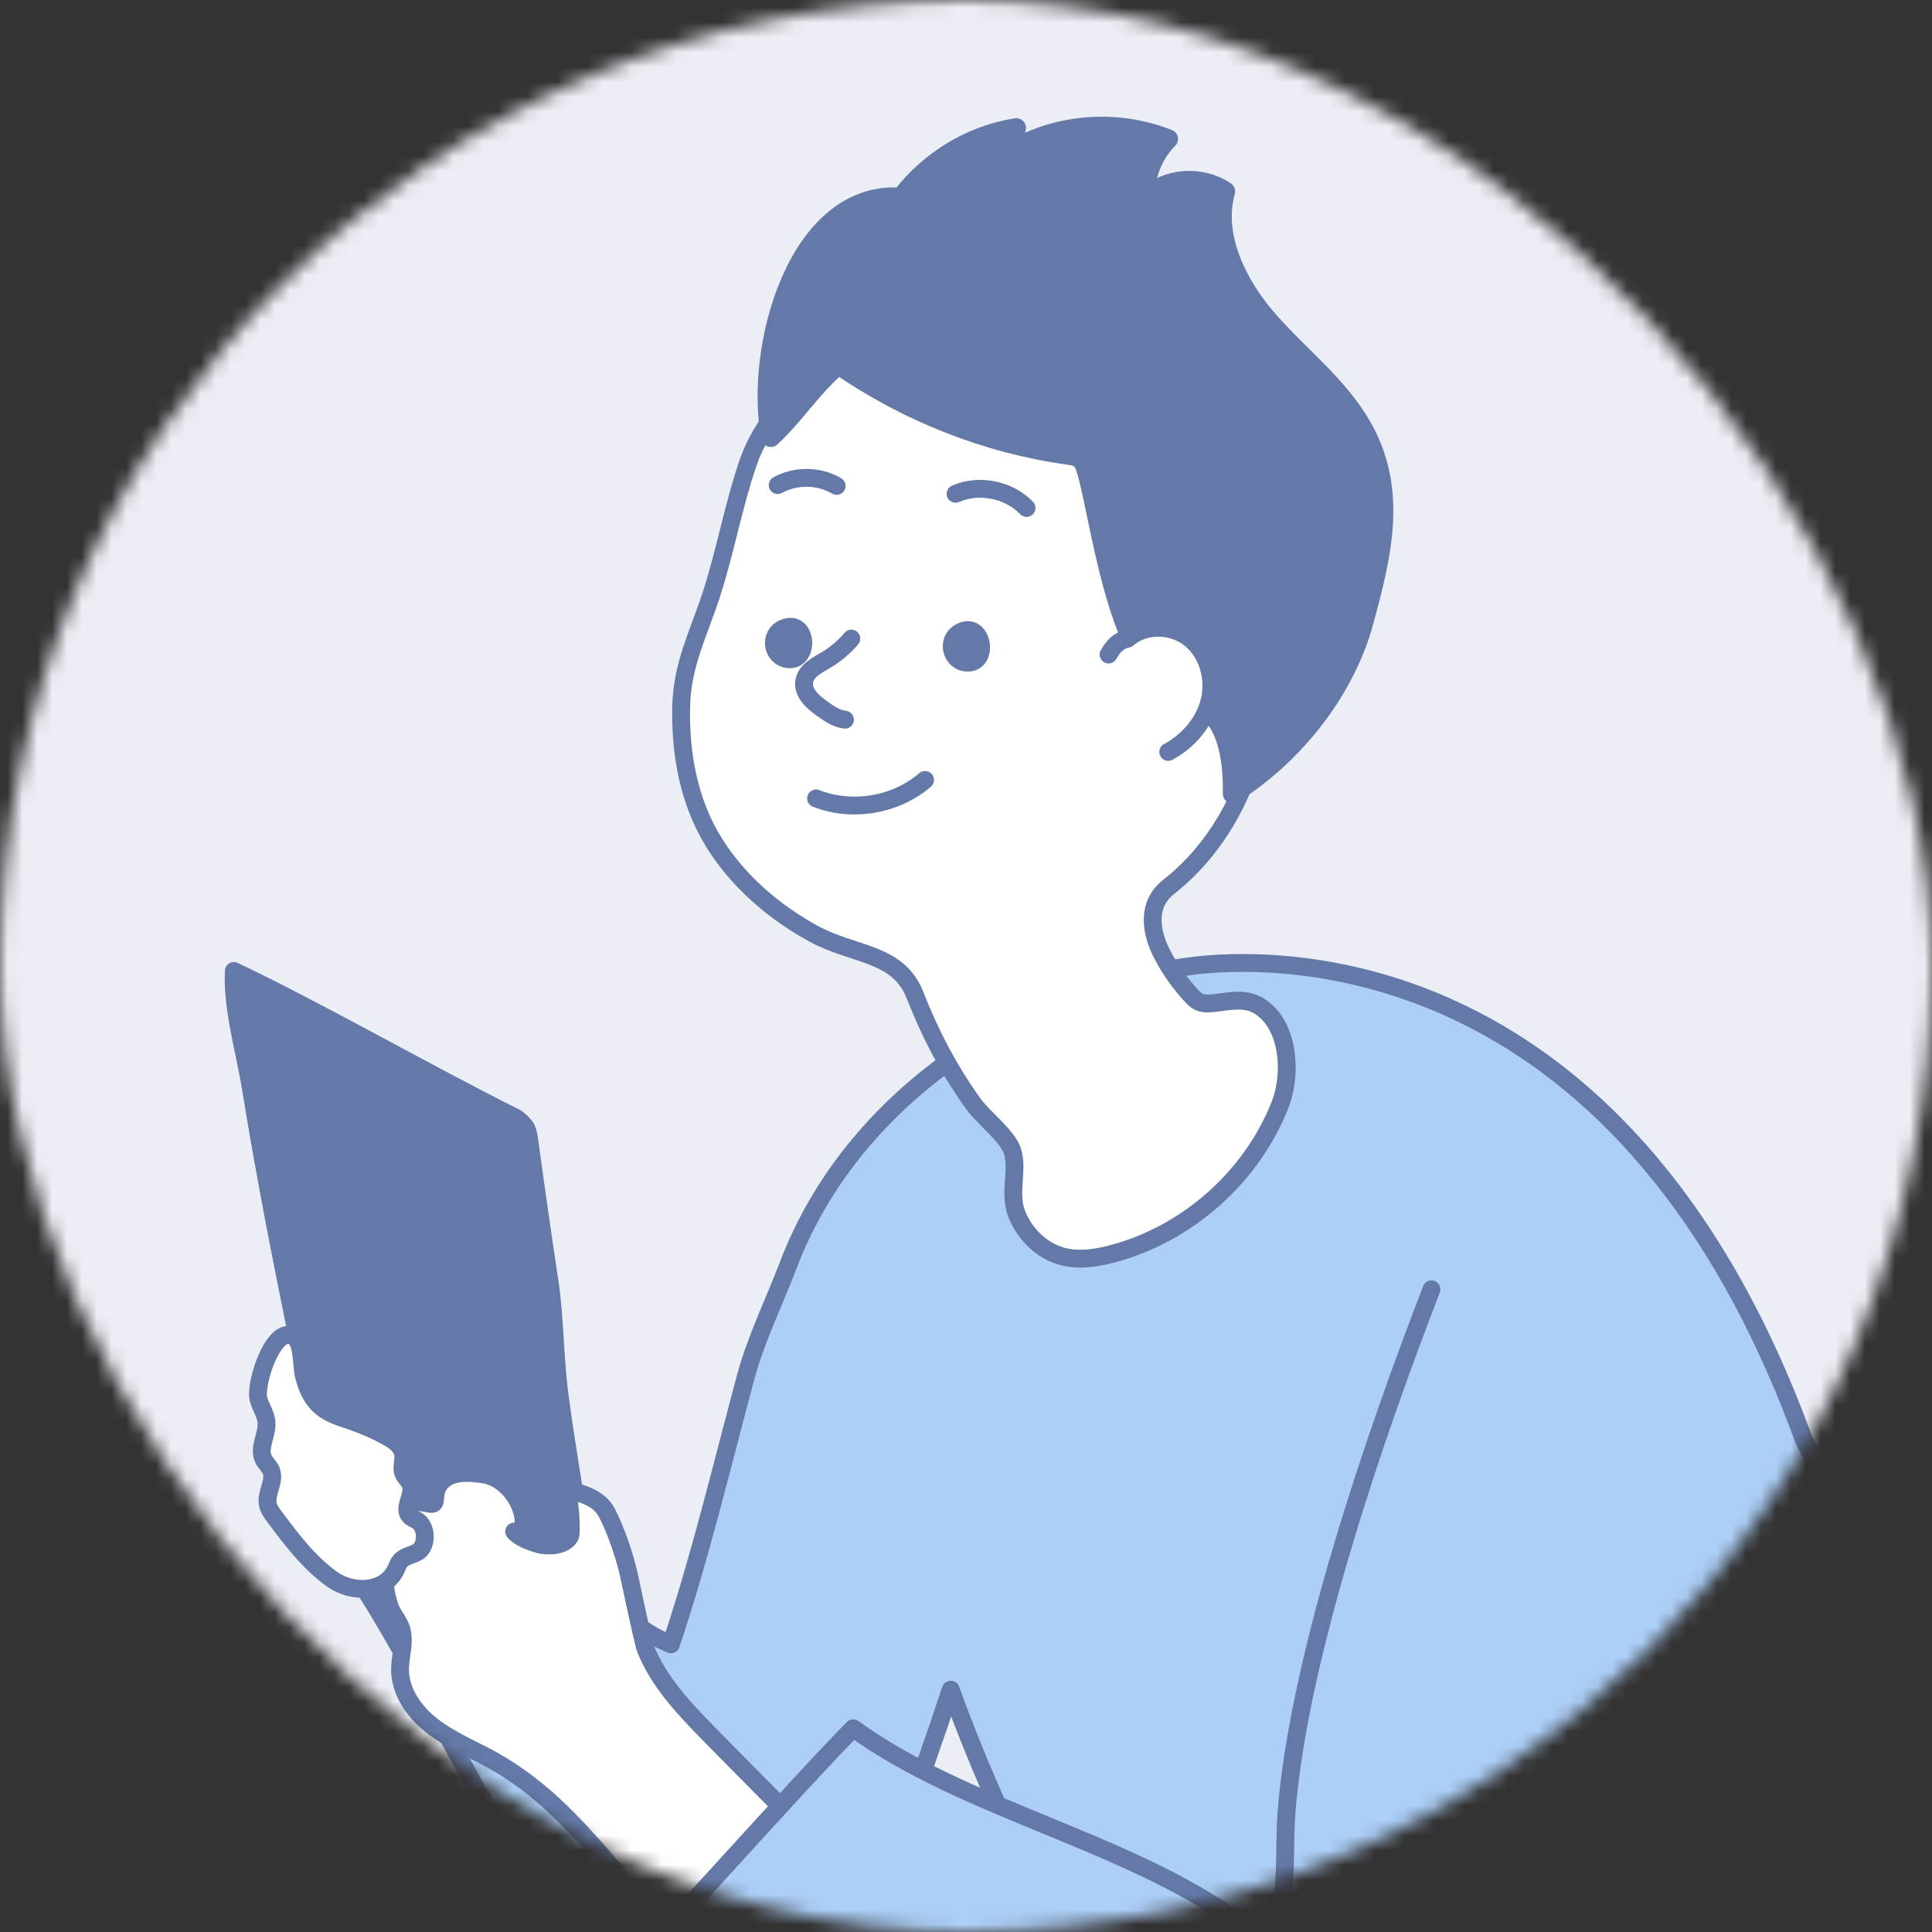 <svg width="130" height="130" viewBox="0 0 130 130" fill="none" xmlns="http://www.w3.org/2000/svg">
<rect x="0" y="0" width="130" height="130" fill="#333333" stroke="none"/>
<mask id="mask0" mask-type="alpha" maskUnits="userSpaceOnUse" x="0" y="0" width="130" height="130">
<rect width="130" height="130" rx="65" fill="black"/>
</mask>
<g mask="url(#mask0)">
<rect width="130" height="130" fill="#EBEEF4"/>
<path d="M133.583 133.133C133.684 134.426 134.003 136.741 134.133 139.137C134.308 142.509 134.103 146.043 132.326 147.144C130.425 148.303 128.171 148.681 125.968 148.998C115.696 150.467 105.293 151.022 94.924 150.661C91.32 150.535 87.549 150.252 84.473 148.36C82.935 147.419 81.913 145.888 80.819 144.463C73.664 135.149 67.99 124.727 63.972 113.696C61.771 120.356 59.315 126.937 56.598 133.4C56.189 134.377 55.761 135.37 55.058 136.154C53.792 137.553 51.796 138.113 49.911 138.041C48.026 137.978 46.679 137.418 45.089 136.409C33.827 129.255 29.464 111.945 20.825 101.809C20.357 101.402 21.258 97.366 21.117 96.766C20.991 96.221 21.181 95.658 21.369 95.141C23.226 90.1 22.694 94.477 26.217 90.422C26.505 90.087 26.83 89.744 27.26 89.686C27.68 89.627 28.074 89.854 28.431 90.078C35.984 94.766 36.953 107.287 45.148 110.642C47.131 104.71 48.554 98.69 50.183 92.636C50.89 90.028 52.105 87.59 53.067 85.062C57.282 74.018 68.489 66.473 80.214 64.995C84.748 64.425 108.942 62.868 121.33 96.762L131.468 117.861C132.397 122.915 133.204 128.008 133.583 133.133Z" fill="#ADCFF7" stroke="#6479A8" stroke-width="1.2" stroke-miterlimit="10" stroke-linecap="round" stroke-linejoin="round"/>
<path d="M81.772 67.484C80.719 67.608 80.551 67.46 79.823 66.612C79.189 65.871 78.643 65.071 78.202 64.212C77.394 62.665 77.166 60.837 78.622 59.69C86.355 53.61 87.027 40.898 82.403 32.805C79.982 28.571 77.572 25.58 72.403 26.567C71.54 24.85 69.7 23.845 67.851 23.312C61.331 21.415 52.639 24.393 50.318 31.194C49.325 34.109 48.797 37.153 47.84 40.079C47.008 42.614 45.914 44.699 45.837 47.473C45.752 50.7 46.347 54.003 48.085 56.761C49.705 59.328 52.078 61.364 54.717 62.813C57.435 64.313 60.441 64.052 61.577 66.98C62.585 69.566 63.886 72.049 65.514 74.301C66.157 75.19 67.753 76.413 68.104 77.396C68.556 78.691 67.845 80.252 68.419 81.702C68.961 83.048 70.099 84.179 71.504 84.547C72.58 84.832 73.729 84.658 74.81 84.378C79.879 83.052 84.222 79.201 86.135 74.33C86.873 72.456 86.795 69.489 85.167 68.024C84.111 67.073 83.059 67.327 81.772 67.484Z" fill="white" stroke="#6479A8" stroke-width="1.2" stroke-miterlimit="10" stroke-linecap="round" stroke-linejoin="round"/>
<path d="M54.855 26.096C53.847 27.223 52.935 28.449 51.868 29.429C50.723 23.459 53.642 12.785 60.63 13.275C62.543 10.764 65.36 9.073 68.386 8.603C68.242 9.133 68.097 9.662 67.962 10.19C71.13 8.283 75.131 7.979 78.616 9.352C77.608 10.349 77.028 11.822 77.047 13.312C78.467 11.946 80.793 11.758 82.459 12.88C81.608 15.916 83.282 19.209 85.359 21.577C87.435 23.945 90.004 25.887 91.609 28.646C94.119 32.963 92.965 37.421 91.772 41.828C90.462 46.639 86.913 50.931 82.932 53.414C82.97 50.904 82.523 47.832 80.094 47.255C75.308 46.176 74.205 35.622 73.13 31.759C73.044 31.449 72.943 31.112 72.703 30.906C72.471 30.697 72.156 30.656 71.869 30.619C66.41 29.856 61.088 27.767 56.421 24.549C55.862 25.009 55.347 25.541 54.855 26.096Z" fill="#6479A8" stroke="#6479A8" stroke-width="1.3" stroke-miterlimit="10" stroke-linecap="round" stroke-linejoin="round"/>
<path d="M78.608 50.596C79.949 49.87 81.044 48.62 81.397 47.133C81.75 45.645 81.282 43.948 80.087 42.982C78.901 42.02 77.016 41.971 75.869 42.98C75.238 43.103 74.919 43.492 74.593 44.043" fill="white"/>
<path d="M78.608 50.596C79.949 49.87 81.044 48.62 81.397 47.133C81.75 45.645 81.282 43.948 80.087 42.982C78.901 42.02 77.016 41.971 75.869 42.98C75.238 43.103 74.919 43.492 74.593 44.043" stroke="#6479A8" stroke-width="1.2" stroke-miterlimit="10" stroke-linecap="round" stroke-linejoin="round"/>
<path d="M69.074 34.179C67.878 32.934 65.873 32.54 64.296 33.226" stroke="#6479A8" stroke-width="1.2" stroke-miterlimit="10" stroke-linecap="round" stroke-linejoin="round"/>
<path d="M56.297 32.698C55.107 31.99 53.543 31.973 52.328 32.643" stroke="#6479A8" stroke-width="1.2" stroke-miterlimit="10" stroke-linecap="round" stroke-linejoin="round"/>
<path d="M57.285 42.969C56.808 43.534 56.234 44.019 55.6 44.399C54.987 44.762 54.243 45.126 54.12 45.823C53.972 46.611 54.712 47.265 55.371 47.719C55.824 48.042 56.306 48.366 56.858 48.426" stroke="#6479A8" stroke-width="1.2" stroke-miterlimit="10" stroke-linecap="round" stroke-linejoin="round"/>
<path d="M64.693 42.501C66.129 41.825 66.596 44.629 65.081 44.588C64.009 44.553 63.63 43.106 64.578 42.559C64.616 42.543 64.655 42.517 64.693 42.501Z" fill="#6479A8" stroke="#6479A8" stroke-width="1.2" stroke-miterlimit="10" stroke-linecap="round" stroke-linejoin="round"/>
<path d="M52.855 42.231C54.365 41.736 54.487 44.575 52.982 44.349C51.918 44.185 51.726 42.702 52.723 42.279C52.77 42.263 52.817 42.247 52.855 42.231Z" fill="#6479A8" stroke="#6479A8" stroke-width="1.2" stroke-miterlimit="10" stroke-linecap="round" stroke-linejoin="round"/>
<path d="M54.911 53.721C57.338 54.677 60.274 54.18 62.243 52.48" stroke="#6479A8" stroke-width="1.2" stroke-miterlimit="10" stroke-linecap="round" stroke-linejoin="round"/>
<path d="M35.058 75.492C34.958 75.4 34.847 75.313 34.741 75.232C28.636 72.18 21.358 67.998 15.735 65.334C15.598 67.792 16.486 70.766 16.884 73.24C17.368 76.228 17.902 79.209 18.47 82.181C19.579 88.011 20.817 93.816 22.054 99.615C22.163 100.121 22.282 100.649 22.606 101.06C22.879 101.404 23.28 101.631 23.665 101.853C28.992 104.853 34.44 107.662 39.984 110.262C39.575 110.072 39.141 103.465 39.031 102.787C38.547 99.803 38.041 96.819 37.646 93.819C37.312 91.296 37.355 88.746 36.968 86.171C36.493 83.033 36.045 79.891 35.615 76.744C35.572 76.44 35.529 76.126 35.373 75.859C35.287 75.725 35.178 75.606 35.058 75.492Z" fill="#6479A8" stroke="#6479A8" stroke-width="1.2" stroke-miterlimit="10" stroke-linecap="round" stroke-linejoin="round"/>
<path d="M47.748 116.718C46.035 114.961 44.271 113.128 43.395 110.827C43.006 109.23 42.673 107.636 42.331 106.033C42.045 104.729 41.436 102.934 40.827 101.779C40.26 100.709 39.032 100.48 38.012 100.18C38.322 100.272 38.511 103.08 38.355 103.376C38.001 104.05 36.832 104.084 36.177 103.889C35.685 103.74 34.923 103.464 34.595 103.056C34.813 103.125 35.054 102.963 35.159 102.756C35.254 102.548 35.24 102.307 35.208 102.073C34.997 100.765 33.882 99.394 32.513 99.204C31.567 99.075 30.488 98.984 29.784 99.629C29.364 100.012 29.312 100.426 29.263 100.96C29.259 101.015 29.246 101.079 29.216 101.124C28.986 101.416 27.966 100.635 27.46 101.541C26.81 102.697 27.285 103.771 26.944 104.863C26.796 105.336 26.181 105.402 25.986 106.039C25.813 106.631 26.001 107.382 26.171 107.957C26.357 108.598 26.813 109.022 27.002 109.607C27.275 110.484 26.913 111.454 26.917 112.343C26.919 113.751 27.77 115.032 28.838 115.937C29.907 116.841 31.206 117.435 32.456 118.072C36.036 119.891 38.512 122.544 41.078 125.555C44.096 129.091 47.122 132.637 50.139 136.173C50.434 136.524 50.829 136.899 51.279 136.795C51.476 136.751 51.632 136.612 51.788 136.482C54.276 134.302 56.694 132.044 59.051 129.727C61.064 127.741 56.995 126.218 55.843 124.994C53.192 122.173 50.441 119.467 47.748 116.718Z" fill="white" stroke="#6479A8" stroke-width="1.2" stroke-miterlimit="10" stroke-linecap="round" stroke-linejoin="round"/>
<path d="M96.319 86.759C92.484 96.686 87.406 111.444 86.567 121.915C86.361 124.514 86.728 127.758 85.646 130.13C84.725 130.197 84.06 129.853 83.331 129.329C75.832 123.876 64.911 121.746 57.412 116.292C54.03 119.68 44.083 130.908 40.701 134.295C49.727 144.246 74.737 138.762 85.094 147.317C91.35 152.486 100.663 156.85 105.797 147.99C114.462 133.028 118.692 116.614 121.586 99.753" fill="#ADCFF7"/>
<path d="M96.319 86.759C92.484 96.686 87.406 111.444 86.567 121.915C86.361 124.514 86.728 127.758 85.646 130.13C84.725 130.197 84.06 129.853 83.331 129.329C75.832 123.876 64.911 121.746 57.412 116.292C54.03 119.68 44.083 130.908 40.701 134.295C49.727 144.246 74.737 138.762 85.094 147.317C91.35 152.486 100.663 156.85 105.797 147.99C114.462 133.028 118.692 116.614 121.586 99.753" stroke="#6479A8" stroke-width="1.2" stroke-miterlimit="10" stroke-linecap="round" stroke-linejoin="round"/>
<path d="M17.407 94.194C17.562 94.703 17.887 95.166 17.931 95.696C18.003 96.534 17.358 97.422 17.732 98.176C17.864 98.452 18.12 98.661 18.242 98.946C18.535 99.657 17.877 100.453 18.018 101.211C18.083 101.53 18.28 101.81 18.478 102.071C19.621 103.6 20.799 105.16 22.355 106.268C23.698 107.226 25.939 107.226 26.686 105.51C26.75 105.366 26.797 105.211 26.896 105.087C27.148 104.741 27.615 104.666 28.005 104.485C28.728 104.156 28.766 102.871 28.164 102.383C27.979 102.233 27.722 102.181 27.566 102.005C27.069 101.467 27.889 100.58 27.632 99.898C27.529 99.614 27.253 99.422 27.139 99.138C26.986 98.74 27.189 98.289 27.13 97.869C27.052 97.299 26.508 96.925 26.006 96.655C25.27 96.251 24.493 95.91 23.694 95.632C22.986 95.388 22.248 95.187 21.664 94.718C20.973 94.169 20.64 93.362 20.438 92.536C20.288 91.925 20.38 90.356 19.792 89.952C18.447 89.031 17.086 93.175 17.407 94.194Z" fill="white" stroke="#6479A8" stroke-width="1.2" stroke-miterlimit="10" stroke-linecap="round" stroke-linejoin="round"/>
</g>
</svg>

